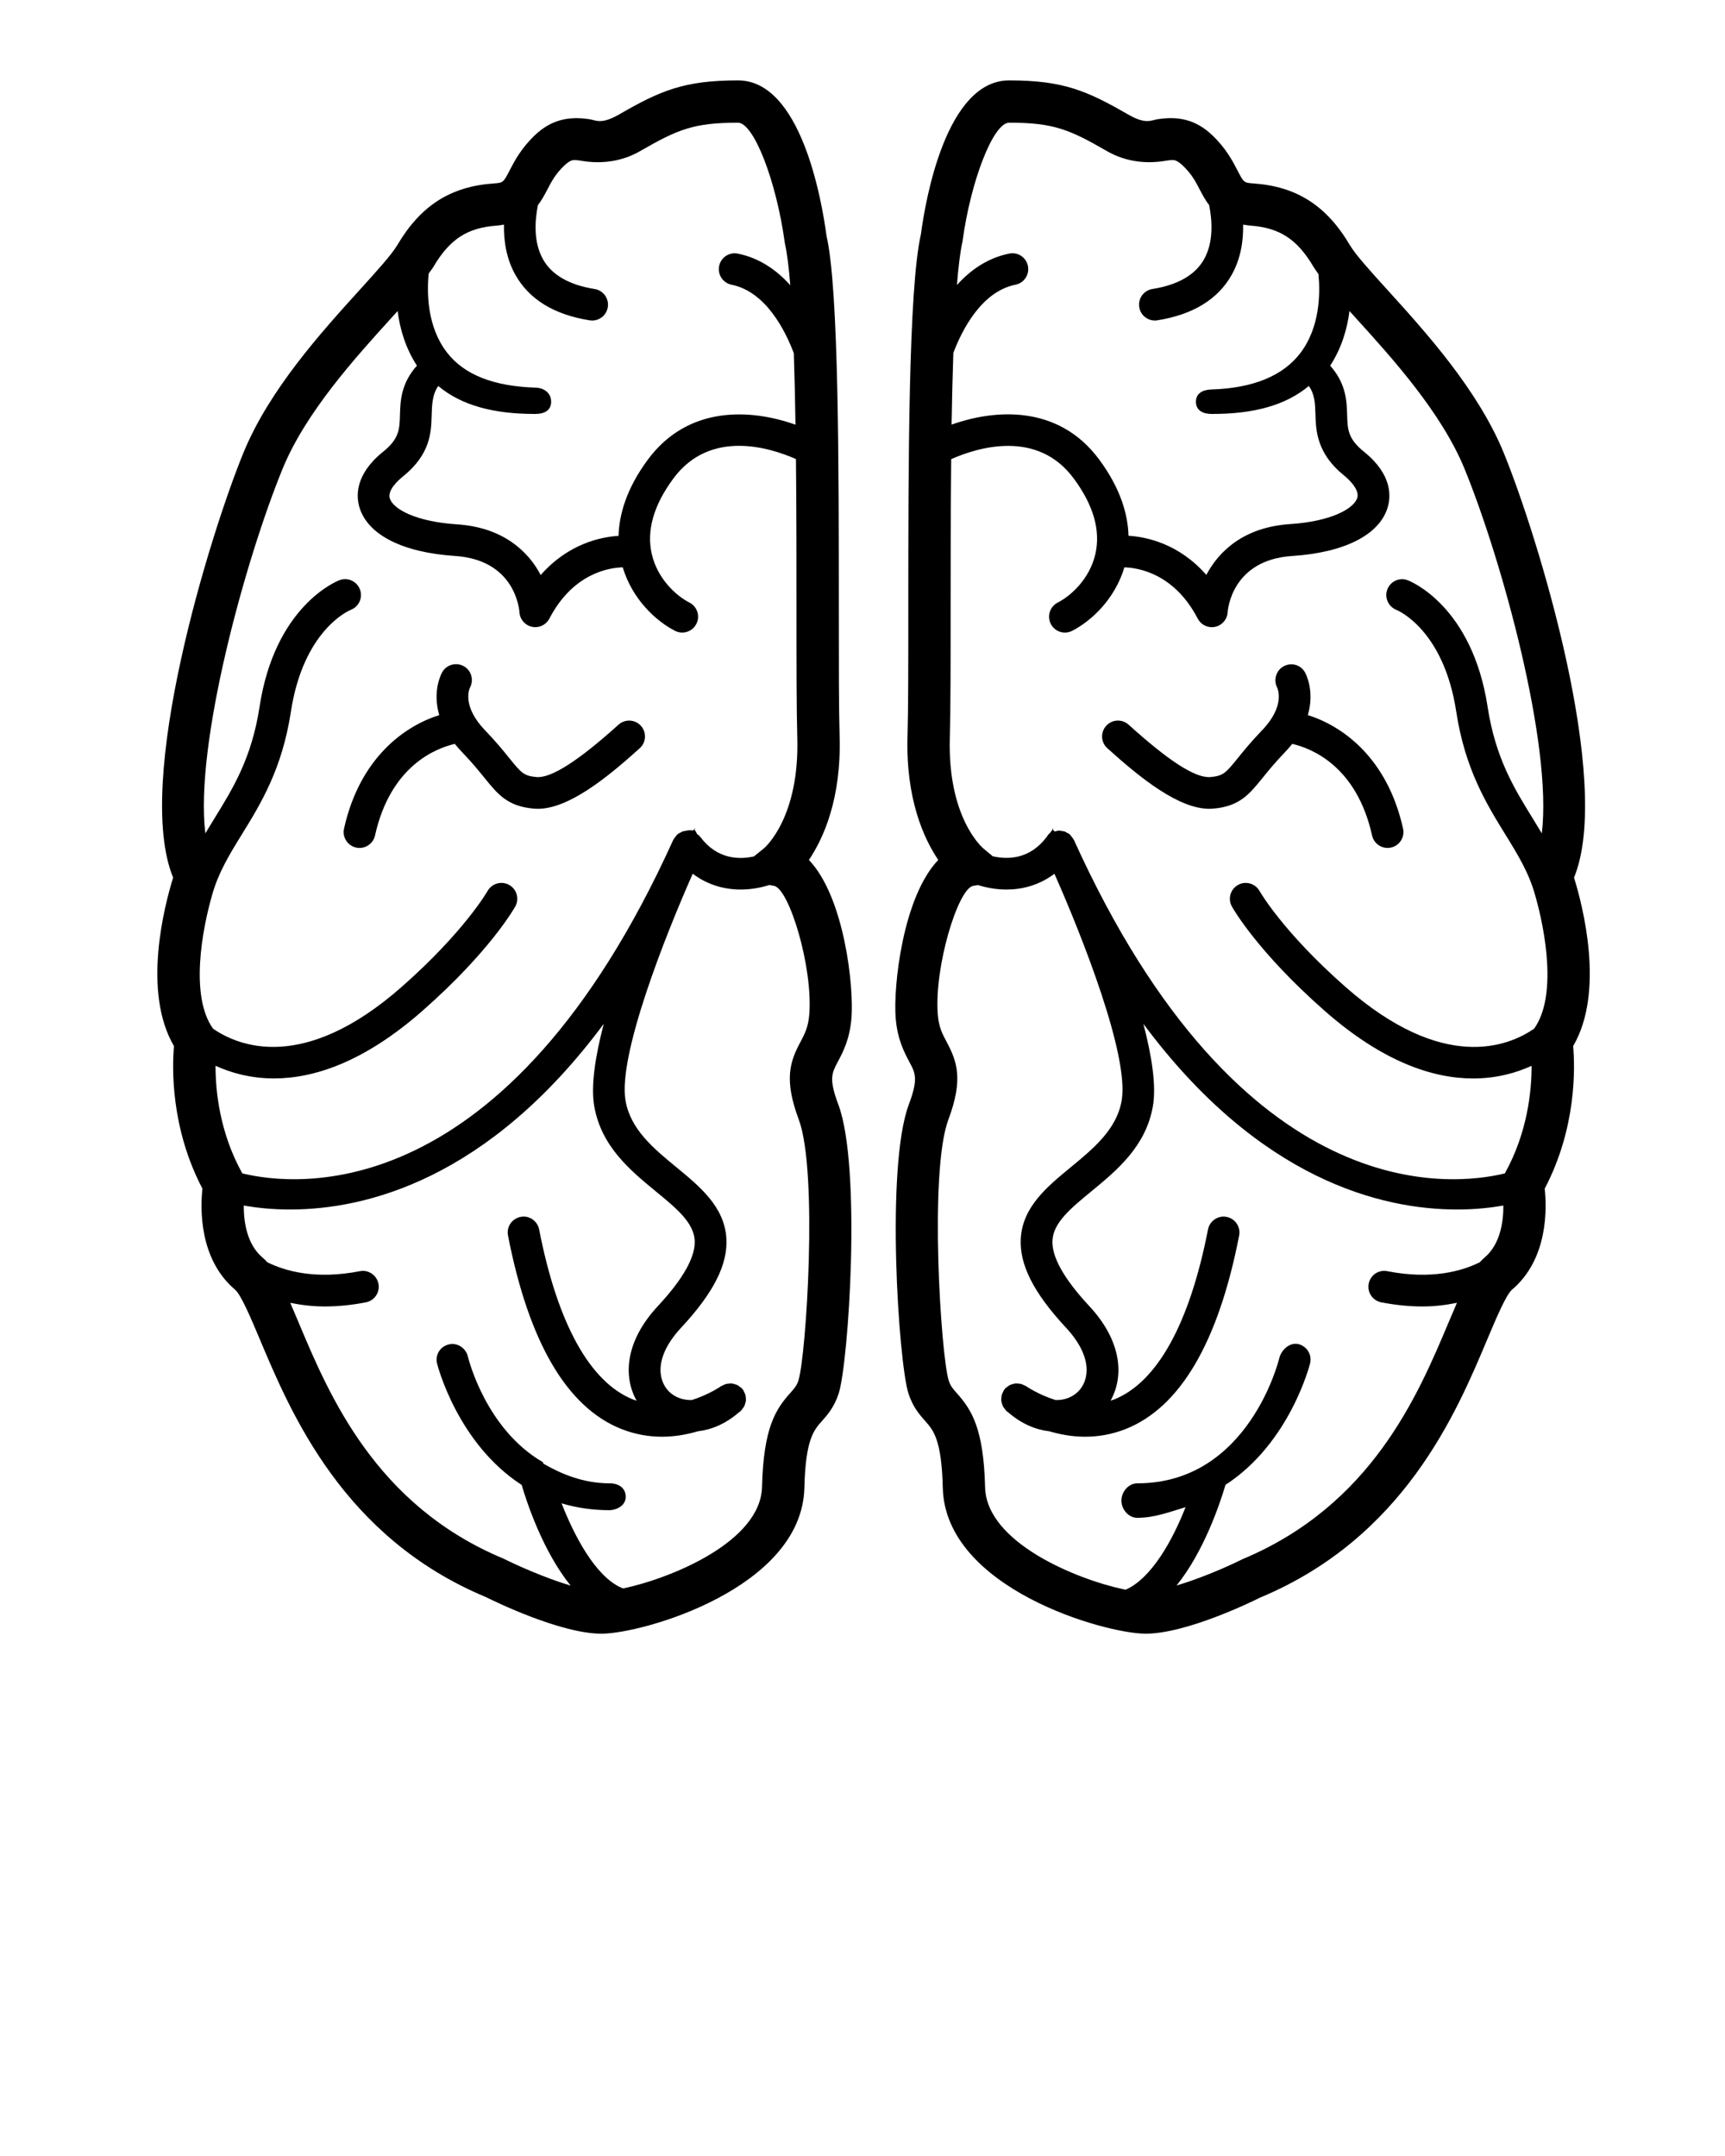 <svg xmlns="http://www.w3.org/2000/svg" xmlns:xlink="http://www.w3.org/1999/xlink" version="1.1" x="0px" y="0px" viewBox="0 0 100 125" enable-background="new 0 0 100 100" xml:space="preserve"><g><path d="M91.197,60.651c1.849-3.158,0.561-8.121,0.051-9.768c2.284-5.573-2.129-19.87-4.073-24.624   c-1.504-3.672-4.536-7.017-6.751-9.459c-0.987-1.088-1.84-2.03-2.165-2.579c-1.36-2.304-3.089-3.41-5.602-3.586   c-0.548-0.038-0.556-0.052-0.919-0.754c-0.28-0.542-0.666-1.284-1.466-2.045c-0.968-0.921-1.99-1.105-3.161-0.924   c-0.393,0.062-0.689,0.315-1.715-0.275c-2.385-1.374-3.76-1.976-6.896-1.976c-3.645,0-4.85,6.91-5.113,8.916   c-0.73,3.178-0.73,13.47-0.732,21.741c0,3.137,0,5.82-0.046,7.367c-0.104,3.61,0.927,5.905,1.782,7.173   c-2.055,2.149-2.617,7.339-2.467,9.176c0.101,1.235,0.501,1.982,0.79,2.528c0.353,0.659,0.529,0.989-0.033,2.488   c-1.345,3.597-0.592,14.924-0.02,16.732c0.257,0.802,0.659,1.252,0.979,1.613c0.465,0.522,0.946,1.062,1.014,3.865   c0.141,5.836,9.39,8.458,11.758,8.458c2.395,0,6.265-1.905,6.621-2.085c8.351-3.482,11.383-10.688,13.192-14.994   c0.508-1.204,1.083-2.571,1.43-2.868c2.099-1.779,2.017-4.721,1.893-5.855C91.394,65.396,91.308,61.914,91.197,60.651z    M84.904,27.189c2.15,5.256,5.104,15.963,4.476,21.128c-0.175-0.294-0.354-0.587-0.536-0.883c-1.059-1.712-2.15-3.483-2.604-6.443   c-0.896-5.868-4.482-7.293-4.636-7.351c-0.465-0.179-0.994,0.055-1.176,0.525c-0.185,0.469,0.048,1.001,0.515,1.19   c0.112,0.045,2.756,1.169,3.478,5.913c0.51,3.33,1.757,5.35,2.856,7.131c0.735,1.19,1.367,2.229,1.719,3.513   c0.575,1.998,1.29,5.841-0.062,7.729c-1.496,1.032-5.269,2.562-10.932-2.419c-3.641-3.204-4.97-5.538-4.983-5.561   c-0.249-0.444-0.814-0.603-1.25-0.354c-0.443,0.247-0.602,0.805-0.357,1.248c0.058,0.104,1.468,2.607,5.374,6.046   c3.417,3.008,6.329,3.926,8.613,3.926c1.364,0,2.499-0.328,3.389-0.733c0.003,1.423-0.227,3.858-1.552,6.238   c-3.08,0.752-15.263,2.121-24.977-19.326c-0.003-0.005-0.008-0.016-0.01-0.021c-0.006-0.013-0.018-0.02-0.023-0.032   c-0.029-0.055-0.07-0.1-0.11-0.149c-0.029-0.035-0.049-0.078-0.082-0.108c-0.012-0.01-0.025-0.015-0.037-0.025   s-0.017-0.023-0.029-0.033c-0.038-0.028-0.082-0.037-0.122-0.059c-0.039-0.021-0.071-0.051-0.112-0.066   c-0.015-0.005-0.031-0.005-0.047-0.01c-0.062-0.02-0.124-0.024-0.188-0.03c-0.038-0.004-0.075-0.018-0.114-0.017   c-0.015,0-0.028,0.007-0.043,0.009c-0.067,0.005-0.13,0.025-0.194,0.045c-0.036,0.011-0.074-0.113-0.109-0.096   C61.035,48.117,61.033,48,61.031,48s-0.004,0-0.005,0c-0.011,0-0.018,0.137-0.028,0.143c-0.056,0.028-0.102,0.131-0.151,0.171   c-0.036,0.029-0.08,0.081-0.11,0.114c-0.01,0.011-0.015,0.041-0.023,0.052c-0.011,0.012-0.024,0.025-0.034,0.038   c-0.984,1.321-2.277,1.323-3.133,1.126l-0.535-0.448c-0.087-0.071-2.086-1.807-1.95-6.44c0.046-1.561,0.046-4.271,0.046-7.438   c0.001-2.603,0.002-5.68,0.034-8.699c1.522-0.671,4.98-1.749,7.103,1.122c1.149,1.551,1.57,3.028,1.252,4.392   c-0.33,1.412-1.382,2.394-2.184,2.805c-0.45,0.232-0.628,0.787-0.396,1.238c0.163,0.317,0.483,0.5,0.816,0.5   c0.142,0,0.285-0.033,0.422-0.102c1.133-0.583,2.479-1.85,3.027-3.68c0.747,0.02,2.871,0.316,4.253,2.974   c0.16,0.308,0.479,0.495,0.816,0.495c0.062,0,0.127-0.006,0.191-0.021c0.404-0.085,0.702-0.43,0.726-0.843   c0.007-0.124,0.228-3.034,3.738-3.264c3.018-0.196,5.031-1.211,5.529-2.783c0.203-0.644,0.297-1.925-1.362-3.26   c-0.937-0.754-0.953-1.301-0.978-2.13c-0.024-0.819-0.056-1.812-0.983-2.862c0.668-1.023,0.989-2.143,1.12-3.167   c0.126,0.139,0.243,0.27,0.376,0.416C80.699,20.756,83.565,23.916,84.904,27.189z M58.5,7.113c2.594,0,3.508,0.402,5.673,1.649   c1.143,0.657,2.337,0.726,3.316,0.573c0.166-0.026,0.321-0.055,0.481-0.055c0.104,0,0.262,0,0.611,0.333   c0.503,0.478,0.734,0.924,0.979,1.397c0.144,0.277,0.311,0.587,0.536,0.883c0.179,0.895,0.265,2.146-0.3,3.146   c-0.51,0.904-1.516,1.481-2.988,1.717c-0.503,0.079-0.846,0.551-0.764,1.053c0.071,0.453,0.462,0.774,0.907,0.774   c0.048,0,0.096-0.003,0.144-0.012c2.06-0.328,3.509-1.215,4.309-2.638c0.527-0.94,0.68-1.975,0.661-2.912   c0.136,0.022,0.267,0.049,0.419,0.06c1.69,0.119,2.718,0.788,3.661,2.388c0.078,0.132,0.186,0.279,0.288,0.424   c0.107,1.101,0.096,3.077-1.052,4.579c-1.011,1.324-2.747,2.035-5.161,2.109c-0.507,0.017-0.905,0.231-0.891,0.739   C69.348,23.817,69.755,24,70.251,24c0.01,0,0.019,0,0.028,0c2.367,0,4.236-0.484,5.593-1.621c0.352,0.482,0.366,1.031,0.385,1.63   c0.028,0.938,0.064,2.275,1.662,3.561c0.28,0.225,0.912,0.825,0.762,1.3c-0.194,0.614-1.495,1.359-3.895,1.516   c-2.66,0.173-4.126,1.561-4.854,2.946c-1.601-1.83-3.5-2.207-4.511-2.269c-0.036-1.209-0.438-2.715-1.699-4.419   c-2.357-3.183-6.017-2.928-8.557-2.026c0.023-1.452,0.057-2.855,0.102-4.16c0.497-1.309,1.622-3.554,3.604-3.952   c0.498-0.101,0.819-0.584,0.719-1.083c-0.099-0.498-0.577-0.823-1.083-0.721c-1.267,0.255-2.261,0.967-3.032,1.823   c0.085-1.072,0.19-1.938,0.321-2.513C56.272,10.467,57.588,7.113,58.5,7.113z M72.014,90.404c-0.947,0.475-2.478,1.126-3.807,1.52   c1.608-1.999,2.534-4.812,2.836-5.837c3.74-2.419,4.892-6.987,4.907-7.051c0.117-0.493-0.189-0.989-0.683-1.108   c-0.503-0.115-0.989,0.332-1.108,0.822C74.143,78.822,72.39,86,65.931,86h-0.002c-0.508,0-0.92,0.492-0.92,1s0.412,1,0.92,1h0.002   c1.029,0,1.956-0.37,2.797-0.619c-0.731,1.868-1.953,4.113-3.465,4.783c-0.04,0.018-0.08-0.031-0.12-0.018   c-2.774-0.59-7.96-2.729-8.036-5.916c-0.084-3.427-0.791-4.503-1.634-5.451c-0.244-0.273-0.376-0.429-0.474-0.735   c-0.45-1.418-1.149-12.113-0.021-15.131c0.881-2.347,0.495-3.388-0.099-4.504c-0.242-0.452-0.452-0.846-0.513-1.576   c-0.223-2.747,1.169-7.314,2.048-7.473l0.285-0.044c0.485,0.149,1.044,0.258,1.645,0.258c0.909,0,1.891-0.244,2.782-0.915   c1.604,3.617,4.349,10.552,3.897,13.156c-0.293,1.671-1.639,2.777-2.938,3.849c-1.37,1.125-2.788,2.291-2.907,4.109   c-0.101,1.521,0.73,3.173,2.617,5.201c1.563,1.681,1.362,3.041,0.714,3.697c-0.318,0.319-0.786,0.52-1.321,0.5   c-1.006-0.318-1.688-0.793-1.701-0.802c-0.036-0.025-0.078-0.032-0.116-0.052c-0.057-0.029-0.11-0.059-0.17-0.075   c-0.057-0.017-0.112-0.021-0.17-0.025c-0.06-0.006-0.116-0.011-0.176-0.005s-0.113,0.023-0.17,0.04   c-0.056,0.018-0.109,0.033-0.162,0.061c-0.052,0.027-0.096,0.065-0.143,0.104c-0.036,0.028-0.078,0.045-0.11,0.08   c-0.015,0.016-0.019,0.037-0.032,0.054c-0.009,0.012-0.023,0.018-0.032,0.03c-0.021,0.03-0.027,0.066-0.045,0.099   c-0.035,0.063-0.068,0.125-0.087,0.193c-0.015,0.049-0.017,0.098-0.022,0.147c-0.007,0.066-0.014,0.131-0.006,0.197   c0.006,0.052,0.021,0.1,0.036,0.149c0.018,0.062,0.035,0.123,0.066,0.181c0.026,0.051,0.064,0.093,0.102,0.138   c0.028,0.036,0.046,0.079,0.081,0.111c0.023,0.021,0.048,0.034,0.071,0.055c0.004,0.003,0.006,0.008,0.01,0.011   s0.028,0.02,0.037,0.025c0.772,0.667,1.59,1.005,2.375,1.095c0.62,0.181,1.317,0.316,2.078,0.316c0.745,0,1.537-0.125,2.347-0.443   c3.164-1.252,5.381-5.026,6.586-11.224c0.096-0.498-0.228-0.979-0.729-1.078c-0.488-0.101-0.979,0.23-1.077,0.729   c-1.062,5.45-2.943,8.857-5.441,9.856c-0.069,0.027-0.138,0.045-0.206,0.068c0.778-1.394,0.673-3.434-1.24-5.487   c-1.475-1.586-2.191-2.871-2.129-3.824c0.069-1.025,1.075-1.854,2.241-2.812c1.487-1.224,3.174-2.61,3.581-4.952   c0.205-1.181-0.063-2.902-0.551-4.769c6.743,9.076,13.847,10.762,18.181,10.762c1.093,0,1.995-0.107,2.687-0.23   c0.005,0.908-0.165,2.23-1.082,3.009c-0.099,0.084-0.193,0.178-0.285,0.281c-1.025,0.508-2.792,1.02-5.359,0.517   c-0.511-0.101-0.982,0.227-1.08,0.726c-0.099,0.5,0.228,0.981,0.726,1.079c0.864,0.168,1.657,0.24,2.383,0.24   c0.75,0,1.404-0.089,2.006-0.212c-0.157,0.359-0.318,0.742-0.492,1.155C82.193,80.904,79.514,87.274,72.014,90.404z"/><path d="M75.816,41.46c0.42-1.422-0.138-2.432-0.173-2.492c-0.246-0.428-0.785-0.576-1.226-0.339   c-0.438,0.234-0.604,0.789-0.381,1.234c0.021,0.042,0.5,1.051-0.874,2.479c-0.62,0.643-1.049,1.171-1.396,1.6   c-0.701,0.866-0.848,1.045-1.595,1.11c-0.889,0.071-2.438-0.952-4.746-3.037c-0.376-0.341-0.958-0.311-1.298,0.066   c-0.341,0.377-0.312,0.959,0.066,1.299c1.933,1.748,4.136,3.513,5.915,3.513c0.074,0,0.146-0.004,0.221-0.01   c1.527-0.13,2.088-0.825,2.866-1.785c0.321-0.395,0.716-0.884,1.288-1.479c0.159-0.165,0.3-0.329,0.429-0.49   c1.093,0.25,3.731,1.266,4.629,5.312c0.096,0.429,0.477,0.721,0.898,0.721c0.064,0,0.132-0.007,0.198-0.022   c0.496-0.11,0.81-0.601,0.7-1.097C80.418,43.895,77.776,42.071,75.816,41.46z"/><path d="M48.673,42.684c-0.046-1.547-0.046-4.229-0.046-7.367c0-8.271,0-18.563-0.711-21.629c-0.282-2.117-1.488-9.027-5.133-9.027   c-3.139,0-4.511,0.602-6.895,1.975c-1.026,0.59-1.322,0.339-1.718,0.276c-1.164-0.178-2.192,0.006-3.16,0.924   c-0.8,0.762-1.185,1.503-1.466,2.045c-0.365,0.703-0.373,0.717-0.918,0.754c-2.513,0.176-4.241,1.282-5.601,3.586   c-0.326,0.549-1.18,1.491-2.167,2.579c-2.214,2.442-5.247,5.787-6.75,9.459c-1.944,4.754-6.358,19.051-4.072,24.624   c-0.511,1.646-1.801,6.609,0.049,9.768c-0.11,1.263-0.195,4.744,1.65,8.265c-0.124,1.135-0.206,4.076,1.89,5.855   c0.351,0.297,0.924,1.664,1.432,2.868c1.811,4.306,4.842,11.512,13.115,14.958c0.434,0.216,4.304,2.121,6.7,2.121   c2.369,0,11.615-2.622,11.758-8.458c0.068-2.804,0.548-3.343,1.013-3.865c0.322-0.361,0.723-0.812,0.98-1.616   c0.572-1.808,1.323-13.135-0.021-16.731c-0.562-1.497-0.385-1.827-0.035-2.486c0.291-0.546,0.69-1.293,0.792-2.528   c0.15-1.837-0.411-7.026-2.466-9.176C47.748,48.588,48.778,46.294,48.673,42.684z M28.795,13.082   c0.153-0.011,0.284-0.038,0.421-0.06c-0.019,0.937,0.133,1.972,0.661,2.912c0.797,1.423,2.247,2.31,4.306,2.638   c0.049,0.008,0.098,0.012,0.146,0.012c0.444,0,0.834-0.322,0.906-0.774c0.08-0.502-0.261-0.974-0.763-1.053   c-1.473-0.236-2.479-0.813-2.989-1.717c-0.565-1-0.479-2.252-0.299-3.146c0.225-0.296,0.392-0.606,0.535-0.884   c0.246-0.472,0.477-0.918,0.979-1.396c0.35-0.333,0.508-0.333,0.612-0.333c0.158,0,0.315,0.028,0.479,0.055   c0.98,0.153,2.173,0.084,3.319-0.575c2.162-1.245,3.08-1.647,5.672-1.647c0.912,0,2.226,3.354,2.723,7.013   c0.125,0.545,0.228,1.374,0.31,2.409c-0.773-0.86-1.77-1.577-3.042-1.832c-0.497-0.103-0.983,0.223-1.082,0.721   c-0.101,0.498,0.223,0.982,0.721,1.083c1.988,0.4,3.114,2.661,3.608,3.968c0.044,1.298,0.076,2.697,0.098,4.147   c-2.538-0.903-6.199-1.16-8.558,2.024c-1.262,1.704-1.664,3.212-1.7,4.42c-1.012,0.063-2.913,0.447-4.512,2.273   c-0.726-1.385-2.191-2.766-4.853-2.939c-2.399-0.157-3.701-0.889-3.895-1.503c-0.15-0.475,0.482-1.049,0.763-1.274   c1.597-1.286,1.634-2.571,1.662-3.508c0.017-0.599,0.032-1.253,0.384-1.735C26.766,23.516,28.635,24,31.002,24   c0.01,0,0.019,0,0.029,0c0.496,0,0.904-0.183,0.919-0.681c0.016-0.508-0.383-0.827-0.891-0.844   c-2.408-0.074-4.142-0.728-5.155-2.047c-1.149-1.495-1.161-3.462-1.054-4.568c0.101-0.143,0.207-0.274,0.284-0.404   C26.08,13.856,27.106,13.2,28.795,13.082z M16.378,27.189c1.338-3.273,4.204-6.433,6.297-8.741c0.132-0.146,0.25-0.277,0.375-0.416   c0.131,1.023,0.452,2.143,1.119,3.166c-0.929,1.049-0.959,2.043-0.983,2.862c-0.024,0.829-0.04,1.375-0.976,2.13   c-1.661,1.335-1.566,2.616-1.362,3.26c0.497,1.571,2.511,2.586,5.528,2.783c3.41,0.224,3.714,2.96,3.737,3.264   c0.026,0.413,0.323,0.758,0.727,0.843c0.065,0.015,0.128,0.021,0.192,0.021c0.337,0,0.655-0.187,0.815-0.495   c1.381-2.654,3.499-2.956,4.253-2.973c0.549,1.83,1.895,3.096,3.029,3.68c0.134,0.069,0.278,0.102,0.419,0.102   c0.334,0,0.656-0.182,0.819-0.5c0.232-0.451,0.054-1.006-0.398-1.238c-0.801-0.412-1.854-1.394-2.183-2.805   c-0.317-1.364,0.103-2.841,1.251-4.392c2.13-2.875,5.586-1.796,7.105-1.124c0.031,3.016,0.031,6.096,0.031,8.701   c0,3.169,0.001,5.878,0.046,7.439c0.137,4.633-1.863,6.37-1.934,6.43l-0.58,0.468c-0.855,0.19-2.13,0.176-3.106-1.129   c-0.009-0.012-0.021-0.017-0.031-0.028c-0.01-0.012-0.015-0.027-0.025-0.039c-0.032-0.035-0.077-0.056-0.114-0.086   c-0.048-0.038-0.092-0.201-0.146-0.228C40.274,48.138,40.268,48,40.256,48c-0.001,0-0.002,0-0.004,0   c-0.003,0-0.004,0.117-0.007,0.116c-0.038-0.018-0.078,0.046-0.116,0.034c-0.061-0.019-0.119-0.007-0.183-0.013   c-0.016-0.001-0.031,0.006-0.047,0.006c-0.044-0.001-0.084,0.021-0.127,0.025c-0.059,0.006-0.116,0.015-0.174,0.032   c-0.015,0.005-0.031,0.006-0.046,0.011c-0.044,0.017-0.081,0.049-0.123,0.072c-0.038,0.021-0.08,0.029-0.115,0.055   c-0.012,0.009-0.018,0.024-0.029,0.033c-0.012,0.01-0.026,0.015-0.037,0.024c-0.034,0.031-0.055,0.076-0.085,0.112   c-0.038,0.048-0.079,0.092-0.106,0.145c-0.006,0.012-0.018,0.02-0.023,0.032c-0.001,0.001-0.003,0.006-0.003,0.007   s-0.002,0.002-0.002,0.003c-9.713,21.46-21.9,20.09-24.982,19.336c-1.325-2.38-1.555-4.814-1.552-6.238   c0.89,0.405,2.024,0.733,3.388,0.733c2.286,0,5.199-0.92,8.615-3.926c3.906-3.438,5.315-5.941,5.374-6.046   c0.246-0.443,0.085-1.001-0.357-1.248c-0.444-0.247-1.002-0.086-1.251,0.354c-0.013,0.022-1.344,2.356-4.981,5.561   c-5.66,4.979-9.433,3.454-10.932,2.421l-0.001-0.002c-1.364-1.901-0.617-5.818-0.039-7.798c0.356-1.251,0.975-2.275,1.696-3.443   c1.101-1.782,2.347-3.802,2.856-7.131c0.72-4.72,3.341-5.856,3.477-5.912c0.469-0.183,0.705-0.711,0.526-1.183   c-0.181-0.477-0.716-0.716-1.186-0.534c-0.153,0.057-3.741,1.482-4.635,7.351c-0.452,2.96-1.545,4.73-2.603,6.443   c-0.183,0.297-0.363,0.59-0.538,0.885C11.273,43.154,14.227,32.445,16.378,27.189z M46.913,58.832   c-0.06,0.73-0.269,1.123-0.51,1.578c-0.594,1.113-0.978,2.152-0.098,4.497c1.127,3.018,0.429,13.712-0.019,15.128   c-0.098,0.306-0.232,0.457-0.476,0.73c-0.844,0.945-1.55,2.009-1.634,5.438c-0.078,3.186-5.262,5.297-8.036,5.889   c-0.04-0.016-0.081-0.021-0.121-0.038c-1.513-0.67-2.733-3.025-3.464-4.894c0.84,0.25,1.766,0.398,2.795,0.398   c0.426-0.023,0.923-0.27,0.923-0.779c0-0.508-0.412-0.779-0.919-0.779c-0.001,0-0.002,0-0.003,0c-1.538,0-2.8-0.537-3.842-1.135   c-0.014-0.008-0.028-0.085-0.043-0.093c-3.28-1.911-4.29-5.91-4.344-6.13c-0.121-0.493-0.618-0.817-1.108-0.695   c-0.494,0.12-0.798,0.604-0.68,1.098c0.015,0.063,1.166,4.628,4.907,7.047c0.301,1.025,1.228,3.838,2.837,5.837   c-1.466-0.435-3.123-1.179-3.885-1.56c-7.422-3.094-10.104-9.464-11.876-13.679c-0.174-0.413-0.335-0.797-0.493-1.156   c0.602,0.122,1.257,0.212,2.007,0.212c0.724,0,1.518-0.072,2.381-0.24c0.5-0.098,0.824-0.579,0.727-1.079   c-0.098-0.499-0.594-0.829-1.079-0.726c-2.573,0.501-4.338-0.009-5.362-0.517c-0.092-0.104-0.187-0.197-0.286-0.281   c-0.916-0.778-1.085-2.1-1.08-3.008c0.69,0.122,1.593,0.229,2.686,0.229c4.335,0,11.439-1.687,18.182-10.763   c-0.488,1.866-0.757,3.588-0.552,4.77c0.408,2.342,2.094,3.729,3.581,4.952c1.167,0.958,2.173,1.786,2.242,2.812   c0.063,0.953-0.654,2.238-2.129,3.824c-1.913,2.054-2.019,4.094-1.239,5.487c-0.069-0.023-0.137-0.041-0.206-0.068   c-2.5-0.999-4.381-4.406-5.442-9.856c-0.1-0.501-0.584-0.834-1.079-0.729c-0.498,0.099-0.824,0.58-0.727,1.078   c1.206,6.197,3.421,9.972,6.585,11.224c0.81,0.318,1.604,0.443,2.347,0.443c0.761,0,1.459-0.136,2.079-0.316   c0.786-0.09,1.604-0.429,2.378-1.098c0.008-0.005,0.03-0.02,0.033-0.022s0.005-0.007,0.009-0.01   c0.024-0.021,0.049-0.034,0.073-0.056c0.035-0.032,0.051-0.074,0.08-0.109c0.038-0.047,0.076-0.09,0.104-0.142   c0.029-0.055,0.045-0.11,0.062-0.169c0.017-0.055,0.034-0.107,0.04-0.164c0.006-0.061,0-0.118-0.005-0.179   c-0.005-0.057-0.009-0.111-0.025-0.167c-0.018-0.062-0.048-0.116-0.078-0.173c-0.02-0.037-0.026-0.078-0.051-0.113   c-0.01-0.015-0.026-0.021-0.038-0.035c-0.012-0.015-0.016-0.034-0.029-0.049c-0.032-0.035-0.075-0.052-0.111-0.081   c-0.044-0.036-0.086-0.073-0.136-0.101c-0.056-0.029-0.114-0.047-0.174-0.064c-0.053-0.016-0.104-0.032-0.159-0.038   c-0.061-0.007-0.12-0.001-0.181,0.005c-0.057,0.005-0.111,0.009-0.167,0.024c-0.061,0.017-0.115,0.047-0.172,0.076   c-0.038,0.021-0.08,0.026-0.115,0.052c-0.012,0.01-0.689,0.482-1.688,0.801c-0.541,0.021-1.015-0.18-1.334-0.499   c-0.649-0.656-0.852-2.017,0.713-3.697c1.887-2.028,2.719-3.681,2.618-5.201c-0.121-1.818-1.538-2.984-2.907-4.109   c-1.302-1.071-2.647-2.178-2.937-3.849c-0.453-2.604,2.292-9.54,3.895-13.157c0.891,0.671,1.874,0.916,2.782,0.916   c0.607,0,1.17-0.11,1.66-0.263l0.271,0.049C45.747,51.519,47.138,56.085,46.913,58.832z"/><path d="M20.643,49.14c0.067,0.015,0.134,0.022,0.2,0.022c0.421,0,0.801-0.292,0.897-0.721c0.896-4.045,3.535-5.061,4.627-5.312   c0.129,0.162,0.271,0.326,0.43,0.491c0.573,0.594,0.969,1.083,1.288,1.478c0.778,0.96,1.34,1.655,2.867,1.785   c0.073,0.006,0.146,0.01,0.22,0.01c1.781,0,3.981-1.766,5.916-3.513c0.377-0.34,0.406-0.922,0.066-1.299   c-0.34-0.377-0.922-0.403-1.299-0.066c-2.308,2.087-3.901,3.108-4.745,3.037c-0.749-0.064-0.894-0.244-1.595-1.11   c-0.346-0.429-0.774-0.957-1.395-1.599c-1.353-1.403-0.912-2.403-0.876-2.477c0.238-0.437,0.084-0.988-0.35-1.237   c-0.44-0.25-1.002-0.101-1.256,0.339c-0.035,0.061-0.594,1.069-0.174,2.493c-1.959,0.611-4.601,2.435-5.521,6.583   C19.833,48.539,20.147,49.03,20.643,49.14z"/></g></svg>